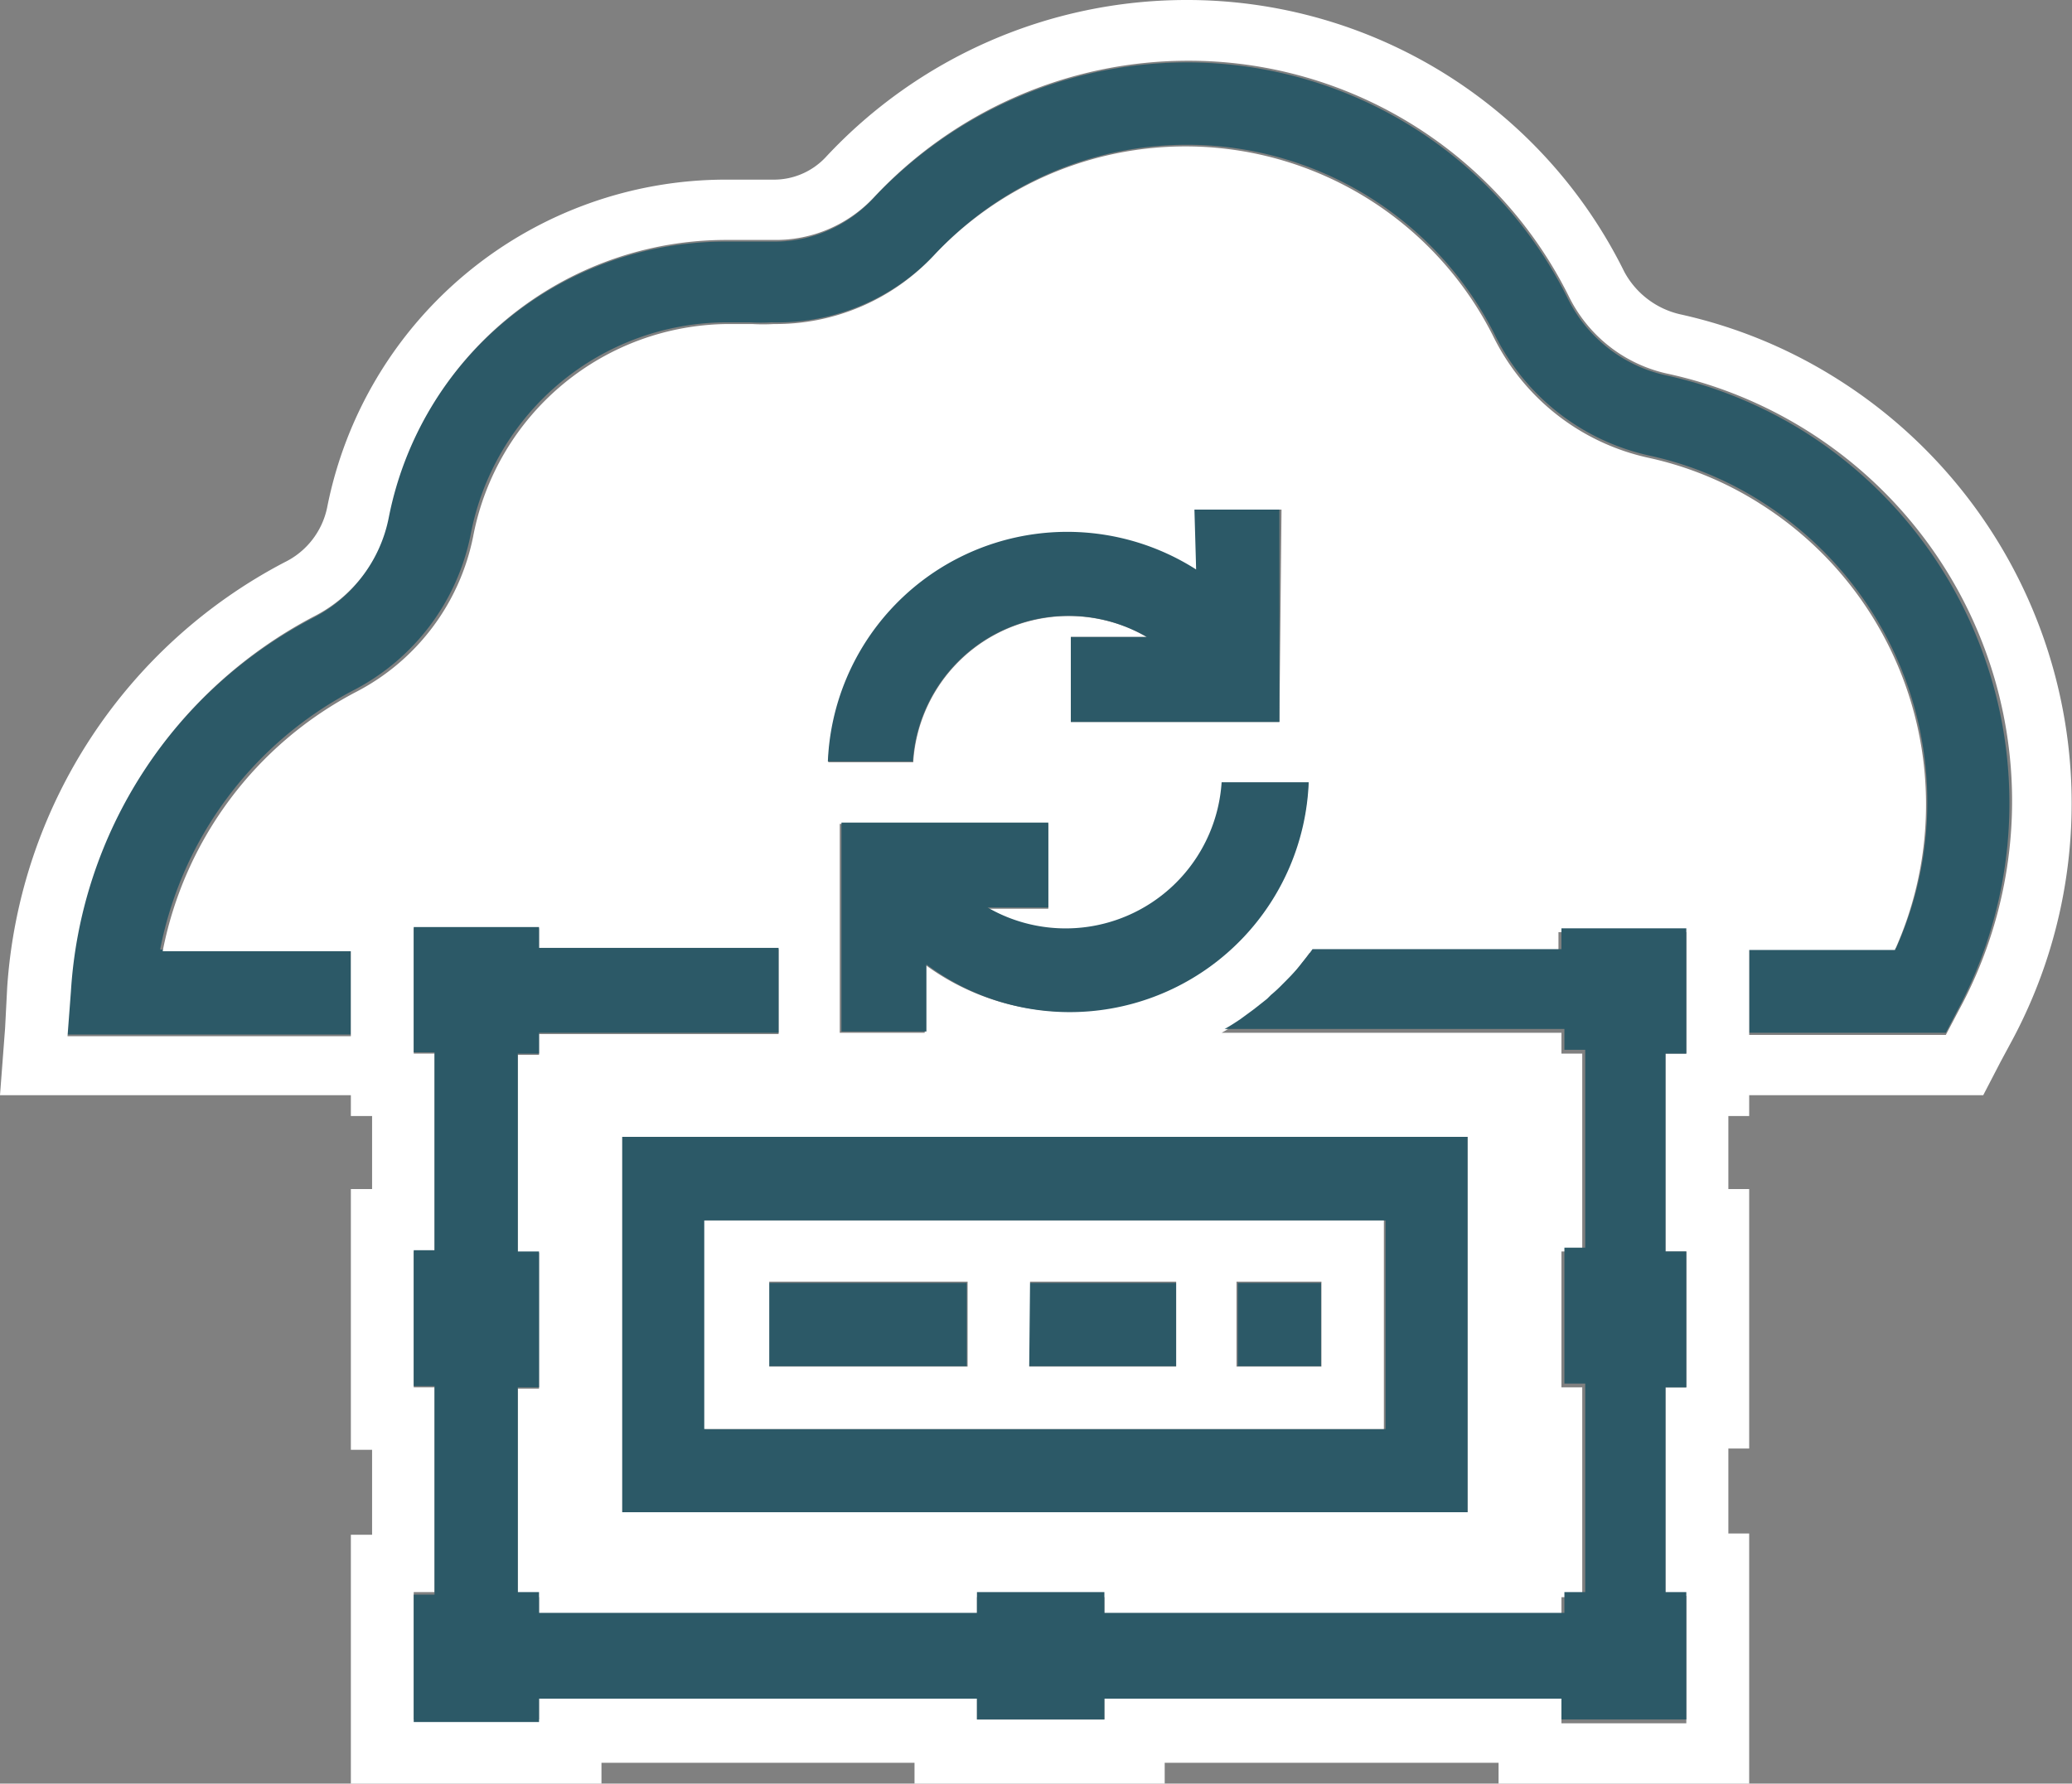 <?xml version="1.0" encoding="UTF-8" standalone="no"?>
<svg id="Layer_1" data-name="Layer 1" xmlns="http://www.w3.org/2000/svg" viewBox="0 0 48.78 42"><rect x="0" y="0" width="48.78" height="42" fill="#808080" stroke="none"/>
<rect x="24.23" y="30.21" width="3.44" height="1.96" fill="none"/><path d="M42.5,10.18a10.27,10.27,0,0,0-3.27-1.34,3.39,3.39,0,0,1-2.31-1.79,10,10,0,0,0-9-5.58,10.13,10.13,0,0,0-7.38,3.22,3.16,3.16,0,0,1-2.34,1l-.32,0-.76,0a8.1,8.1,0,0,0-8,6.55,3.32,3.32,0,0,1-1.73,2.3,10.71,10.71,0,0,0-5.75,8.76l-.08,1.06H8.26v-2H3.77a8.78,8.78,0,0,1,4.56-6.11,5.29,5.29,0,0,0,2.75-3.66,6.15,6.15,0,0,1,6-5l.57,0a4.35,4.35,0,0,0,.51,0A5.09,5.09,0,0,0,22,6a8.11,8.11,0,0,1,13.2,1.9,5.34,5.34,0,0,0,3.64,2.83,8.11,8.11,0,0,1,2.64,1.09,8.37,8.37,0,0,1,3.16,10.5H41.18v2h4.63l.27-.52A10.34,10.34,0,0,0,42.5,10.18Z" fill="#2c5967"/><path d="M43.28,8.94A11.6,11.6,0,0,0,39.55,7.4a2,2,0,0,1-1.31-1A11.48,11.48,0,0,0,27.91,0a11.6,11.6,0,0,0-8.46,3.69,1.67,1.67,0,0,1-1.26.54H18c-.3,0-.6,0-.9,0a9.57,9.57,0,0,0-9.4,7.73,1.85,1.85,0,0,1-1,1.28,12.22,12.22,0,0,0-6.53,10L.12,24.21,0,25.79H8.26v.49h.5V28h-.5v6.14h.5v2h-.5V42h5.9v-.49h7.37V42h5.89v-.49h7.86V42h5.9V36.11h-.49v-2h.49V28h-.49V26.28h.49v-.49h5.51L47.1,25l.28-.52A11.81,11.81,0,0,0,43.28,8.94ZM39.7,22.35v2.46h-.49v4.66h.49v3.2h-.49v4.91h.49v3H36.76V40H26v.49H23V40H12.69v.49H9.74v-3h.49V32.67H9.74v-3.2h.49V24.81H9.74V21.86h2.95v.49h5.64v2H12.69v.49h-.5v4.66h.5v3.2h-.5v4.91h.5v.49H23v-.49H26v.49H36.76v-.49h.49V32.67h-.49v-3.2h.49V24.81h-.49v-.49h-8c.13-.07.25-.15.37-.23l0,0,.3-.22.09-.07.24-.19.09-.09a3.45,3.45,0,0,0,.28-.26l0,0h0c.12-.12.24-.24.35-.37l.05-.06c.1-.13.21-.26.3-.39l0,0h5.86v-.49H39.7Zm-10.58-.18a5.65,5.65,0,0,1-7.35.54v1.61h-2V19.4h4.91v2H23.29a3.67,3.67,0,0,0,1.84.49,3.68,3.68,0,0,0,3.67-3.44h2A5.59,5.59,0,0,1,29.12,22.17Zm-14.47,4.6h19.9v8.84H14.65ZM30.12,17H25.21V15H27a3.67,3.67,0,0,0-5.5,2.95h-2a5.65,5.65,0,0,1,8.67-4.52V12h2Zm15.69,7.37H41.18v-2h3.43a8.37,8.37,0,0,0-3.16-10.5,8.11,8.11,0,0,0-2.64-1.09,5.34,5.34,0,0,1-3.64-2.83A8.11,8.11,0,0,0,22,6a5.09,5.09,0,0,1-3.78,1.63,4.35,4.35,0,0,1-.51,0l-.57,0a6.15,6.15,0,0,0-6,5,5.29,5.29,0,0,1-2.75,3.66,8.78,8.78,0,0,0-4.56,6.11H8.26v2H1.59l.08-1.06A10.71,10.71,0,0,1,7.42,14.5a3.32,3.32,0,0,0,1.73-2.3,8.1,8.1,0,0,1,8-6.55l.76,0,.32,0a3.16,3.16,0,0,0,2.34-1,10.13,10.13,0,0,1,7.38-3.22,10,10,0,0,1,9,5.58,3.39,3.39,0,0,0,2.31,1.79,10.3,10.3,0,0,1,6.85,15Z" fill="#fff"/><rect x="18.09" y="30.21" width="4.67" height="1.96" fill="#2c5967"/><rect x="23.49" y="30.21" width="4.67" height="1.96" fill="#2c5967"/><path d="M34.55,26.77H14.65v8.84h19.9Zm-5.41,6.88H16.62V28.74h16v4.91H29.14Z" fill="#2c5967"/><path d="M36.76,22.35H30.9l0,0c-.09.13-.2.26-.3.39l-.05.06c-.11.13-.23.25-.35.37h0l0,0a3.45,3.45,0,0,1-.28.26l-.09.09-.24.19-.09.07-.3.22,0,0c-.12.08-.24.16-.37.23h8v.49h.49v4.66h-.49v3.2h.49v4.91h-.49v.49H26v-.49H23v.49H12.69v-.49h-.5V32.67h.5v-3.2h-.5V24.81h.5v-.49h5.64v-2H12.69v-.49H9.74v2.95h.49v4.66H9.74v3.2h.49v4.91H9.74v3h2.95V40H23v.49H26V40H36.76v.49H39.7v-3h-.49V32.67h.49v-3.2h-.49V24.81h.49V21.86H36.76Z" fill="#2c5967"/><rect x="29.14" y="30.21" width="1.96" height="1.96" fill="#2c5967"/><path d="M32.58,32.18V28.74h-16v4.91h16Zm-1.47,0h-2v-2h2Zm-13,0v-2h4.67v2Zm6.14-2h3.44v2H24.23Z" fill="#fff"/><path d="M30.76,18.42h-2a3.68,3.68,0,0,1-5.51,2.95h1.43v-2H19.81v4.92h2V22.71a5.63,5.63,0,0,0,9-4.29Z" fill="#2c5967"/><path d="M28.16,13.41a5.64,5.64,0,0,0-8.67,4.52h2A3.67,3.67,0,0,1,27,15H25.21v2h4.91V12h-2Z" fill="#2c5967"/></svg>